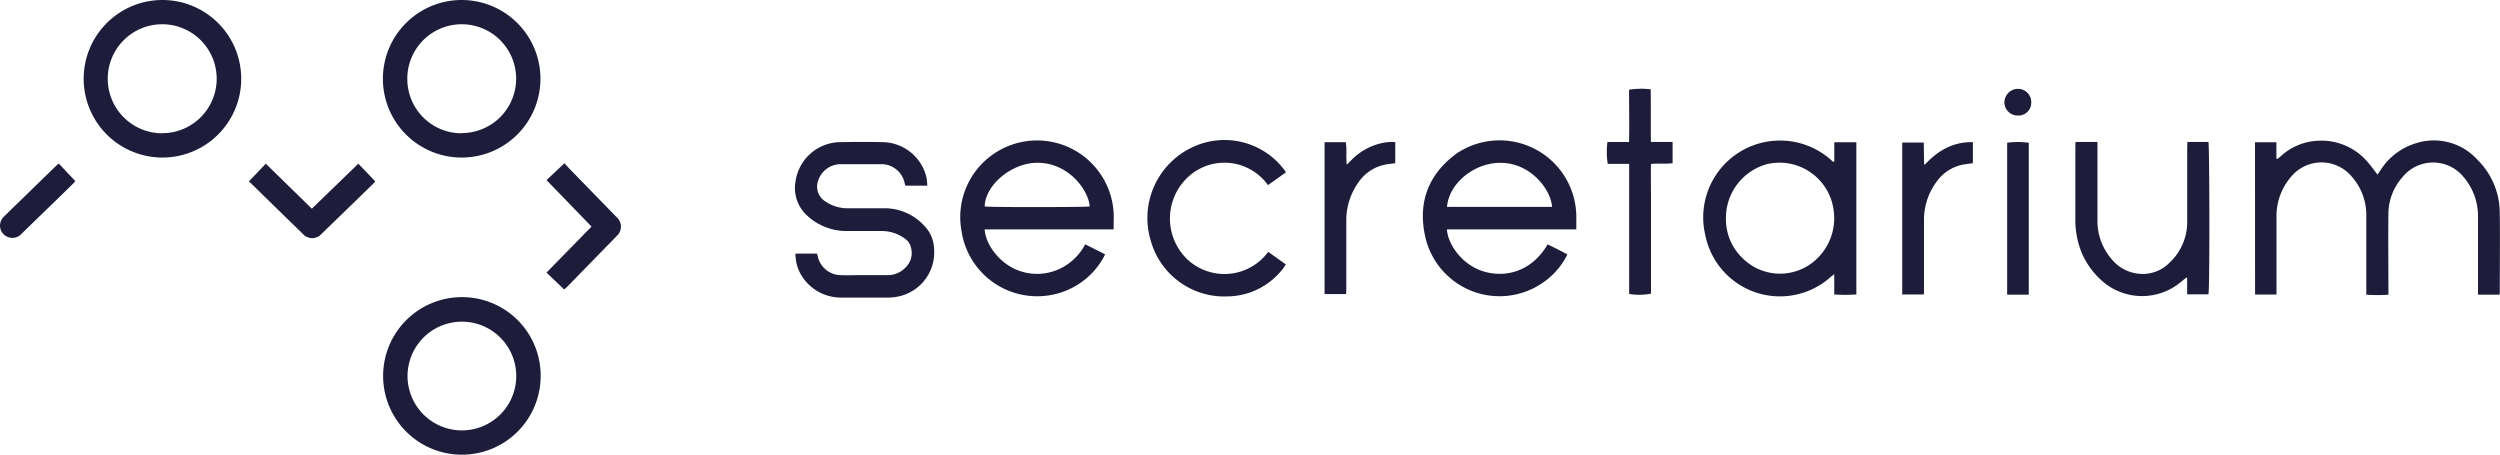 <svg xmlns="http://www.w3.org/2000/svg" viewBox="0 0 444.31 80.86"><defs><style>.cls-1{fill:#1d1c3b;}</style></defs><g id="Layer_2" data-name="Layer 2"><g id="Layer_1-2" data-name="Layer 1"><path class="cls-1" d="M400.77,25.28h3.8v2.9l.18.08c.21-.17.42-.34.62-.52A10.49,10.49,0,0,1,412.21,25a10.79,10.79,0,0,1,8.39,3.58,23.25,23.25,0,0,1,1.46,1.82l.48.64c.2-.31.35-.53.51-.76a11.33,11.33,0,0,1,6.22-4.79,10.43,10.43,0,0,1,11,2.87,13.34,13.34,0,0,1,4,9.5c.06,4.64,0,9.28,0,13.93,0,.17,0,.35-.06.58h-3.81v-1c0-4.25,0-8.5,0-12.76a10.69,10.69,0,0,0-2.52-7.1,7,7,0,0,0-10.93,0,9.91,9.91,0,0,0-2.47,6.32c-.06,4.51,0,9,0,13.54v1a25.78,25.78,0,0,1-3.93,0v-1q0-6.54,0-13.07A10.25,10.25,0,0,0,418,31.43a7,7,0,0,0-10.78-.06,10.67,10.67,0,0,0-2.63,7.29c0,4.23,0,8.46,0,12.68v1h-3.81Z"/><path class="cls-1" d="M280.15,40.77h-23c.18,2.72,2.78,6.38,6.58,7.49s8.45.08,11.32-4.83c1.17.57,2.34,1.14,3.51,1.8A13,13,0,0,1,274.54,50a13.53,13.53,0,0,1-21.33-8.37c-1.18-5.86.76-10.76,5.64-14.33a13.64,13.64,0,0,1,21.3,11.3Zm-23-4h18.69c-.19-3-3.64-7.61-8.78-7.82C262.26,28.73,257.55,32.43,257.17,36.74Z"/><path class="cls-1" d="M197.92,40.77H175c.18,2.91,2.9,6.22,6.1,7.34a9.46,9.46,0,0,0,6.77-.13,9.91,9.91,0,0,0,5-4.56l3.53,1.78c-.14.28-.24.52-.37.73a13.4,13.4,0,0,1-9.88,6.6,13.59,13.59,0,0,1-15.25-11.39,13.6,13.6,0,0,1,5.79-13.85,13.63,13.63,0,0,1,21.25,11.23C197.93,39.22,197.92,39.92,197.92,40.77ZM175,36.69c.79.17,18.12.14,18.67,0-.25-3.06-3.92-7.85-9.43-7.76C179.75,29,175.11,32.86,175,36.69Z"/><path class="cls-1" d="M326,28.7V25.28h3.92V52.33a27.16,27.16,0,0,1-3.93,0v-3.6c-.3.24-.49.36-.65.51A13.52,13.52,0,0,1,303.1,41.9a13.65,13.65,0,0,1,22-13.75l.7.61Zm-19.26,10a9.62,9.62,0,0,0,2.88,7.11A9.44,9.44,0,0,0,323,45.9a10,10,0,0,0,2.84-8.82,9.7,9.7,0,0,0-11.8-7.91A9.91,9.91,0,0,0,306.74,38.71Z"/><path class="cls-1" d="M96.09,66.88a14,14,0,1,1-14-14.07A13.95,13.95,0,0,1,96.09,66.88Zm-14,9.61a9.66,9.66,0,1,0,0-19.32,9.66,9.66,0,1,0,0,19.32Z"/><path class="cls-1" d="M28.81,28A14,14,0,1,1,42.87,14.14,14,14,0,0,1,28.81,28Zm0-4.33A9.68,9.68,0,1,0,19.15,14,9.69,9.69,0,0,0,28.84,23.69Z"/><path class="cls-1" d="M68.05,14a14,14,0,1,1,14,14A14,14,0,0,1,68.05,14Zm14,9.65A9.67,9.67,0,1,0,72.39,14,9.65,9.65,0,0,0,82.05,23.69Z"/><path class="cls-1" d="M141.37,45.07c1.28,0,2.54,0,3.83,0,.05.18.1.32.13.47a4.25,4.25,0,0,0,4,3.36c1.22.05,2.44,0,3.66,0,1.58,0,3.16,0,4.75,0A4.36,4.36,0,0,0,161,47.47,3.55,3.55,0,0,0,161.9,44a2.6,2.6,0,0,0-1.12-1.62,6.93,6.93,0,0,0-4-1.32c-2.11,0-4.21,0-6.31,0a10.31,10.31,0,0,1-7-2.72,6.63,6.63,0,0,1-2.09-6.07,8.11,8.11,0,0,1,7.67-7c2.7-.06,5.4-.07,8.1,0a8.13,8.13,0,0,1,7.52,6.34A12.34,12.34,0,0,1,164.8,33h-3.88a1.67,1.67,0,0,1-.11-.31,4.22,4.22,0,0,0-4-3.51c-2.49,0-5,0-7.48,0a4.23,4.23,0,0,0-4,3.17,3.1,3.1,0,0,0,1.42,3.49,6.89,6.89,0,0,0,4,1.17c2.2,0,4.41,0,6.62,0a9.6,9.6,0,0,1,7.1,3.34A6,6,0,0,1,166,44.15a8,8,0,0,1-6.44,8.56,8.84,8.84,0,0,1-1.7.18c-2.78,0-5.55,0-8.33,0a8.25,8.25,0,0,1-7.13-4,7.16,7.16,0,0,1-1-3.15A3.91,3.91,0,0,1,141.37,45.07Z"/><path class="cls-1" d="M388.75,25.23c1.11,0,2.09,0,3.07,0,.23,0,.46,0,.67,0,.2.61.25,26.13,0,27.08-1.21,0-2.44,0-3.78,0V49.41l-.17-.07-1,.82a10.74,10.74,0,0,1-13.58.08A14,14,0,0,1,370,45a15.41,15.41,0,0,1-1.16-6.14c0-4.28,0-8.56,0-12.84,0-.26,0-.51.05-.8h3.88V39a10.34,10.34,0,0,0,2.59,7.14,7.09,7.09,0,0,0,4.38,2.46,6.64,6.64,0,0,0,5.78-1.86,9.9,9.9,0,0,0,3.2-7.43c0-4.35,0-8.71,0-13.07Z"/><path class="cls-1" d="M228.54,30.63l-3.19,2.27A9.5,9.5,0,0,0,210.61,32a10.06,10.06,0,0,0,.31,14,9.65,9.65,0,0,0,14.47-1.24l3.12,2.22a6.31,6.31,0,0,1-.34.56,12.63,12.63,0,0,1-10,5.14,13.57,13.57,0,0,1-13.68-10,13.88,13.88,0,0,1,7.41-16.5,13.29,13.29,0,0,1,16.43,4.12C228.37,30.36,228.42,30.45,228.54,30.63Z"/><path class="cls-1" d="M293.4,25.22h3.86V29c-1.24.18-2.51,0-3.84.14-.05,1.95,0,3.86,0,5.77V52.19a10.87,10.87,0,0,1-3.88.05V36.88c0-2.56,0-5.12,0-7.76h-3.81a13.79,13.79,0,0,1-.05-3.88l3.84,0c.08-3.17,0-6.25,0-9.3a14.52,14.52,0,0,1,3.85-.07C293.41,18.91,293.38,22,293.4,25.22Z"/><path class="cls-1" d="M341.93,52.33h-3.86v-27h3.83l.06,3.84.14.09c2.3-2.49,5-4.07,8.53-4V29l-1.36.19a7.46,7.46,0,0,0-5.1,3.12,11.29,11.29,0,0,0-2.23,6.75q0,6.11,0,12.21Z"/><path class="cls-1" d="M235.41,25.27h3.76c.25,1.27,0,2.57.19,4,.28-.29.47-.47.66-.66a10.82,10.82,0,0,1,6.21-3.3,11.11,11.11,0,0,1,1.16-.09c.18,0,.35,0,.58.06V29l-1.27.17a7.53,7.53,0,0,0-5.32,3.31,11.6,11.6,0,0,0-2.11,6.87c0,4,0,7.94,0,11.91,0,.33,0,.66-.05,1h-3.81Z"/><path class="cls-1" d="M100.32,29c.31.35.6.68.9,1l8.36,8.59a2.23,2.23,0,0,1,0,3.38l-8.86,9.08a5.58,5.58,0,0,1-.46.39l-3.13-3,8-8.17-8-8.26Z"/><path class="cls-1" d="M44.24,32.23l3-3.14,8.18,8,8.26-8,3,3.13a4.5,4.5,0,0,1-.3.38q-4.62,4.5-9.27,9a2.2,2.2,0,0,1-3.26,0q-4.66-4.53-9.3-9.08C44.4,32.44,44.35,32.35,44.24,32.23Z"/><path class="cls-1" d="M360.56,52.37c-1.34,0-2.57,0-3.84,0v-27a14.41,14.41,0,0,1,3.84,0Z"/><path class="cls-1" d="M10.45,29.07l2.94,3.12c-.12.14-.25.3-.39.44-3.05,3-6.1,5.92-9.14,8.89a2.19,2.19,0,0,1-2.26.67A2.17,2.17,0,0,1,.42,38.82a2.78,2.78,0,0,1,.36-.41l9.25-9C10.14,29.31,10.27,29.22,10.45,29.07Z"/><path class="cls-1" d="M358.58,20.53a2.35,2.35,0,0,1-2.35-2.38,2.43,2.43,0,0,1,2.4-2.36A2.35,2.35,0,0,1,361,18.25,2.27,2.27,0,0,1,358.58,20.53Z"/></g></g></svg>